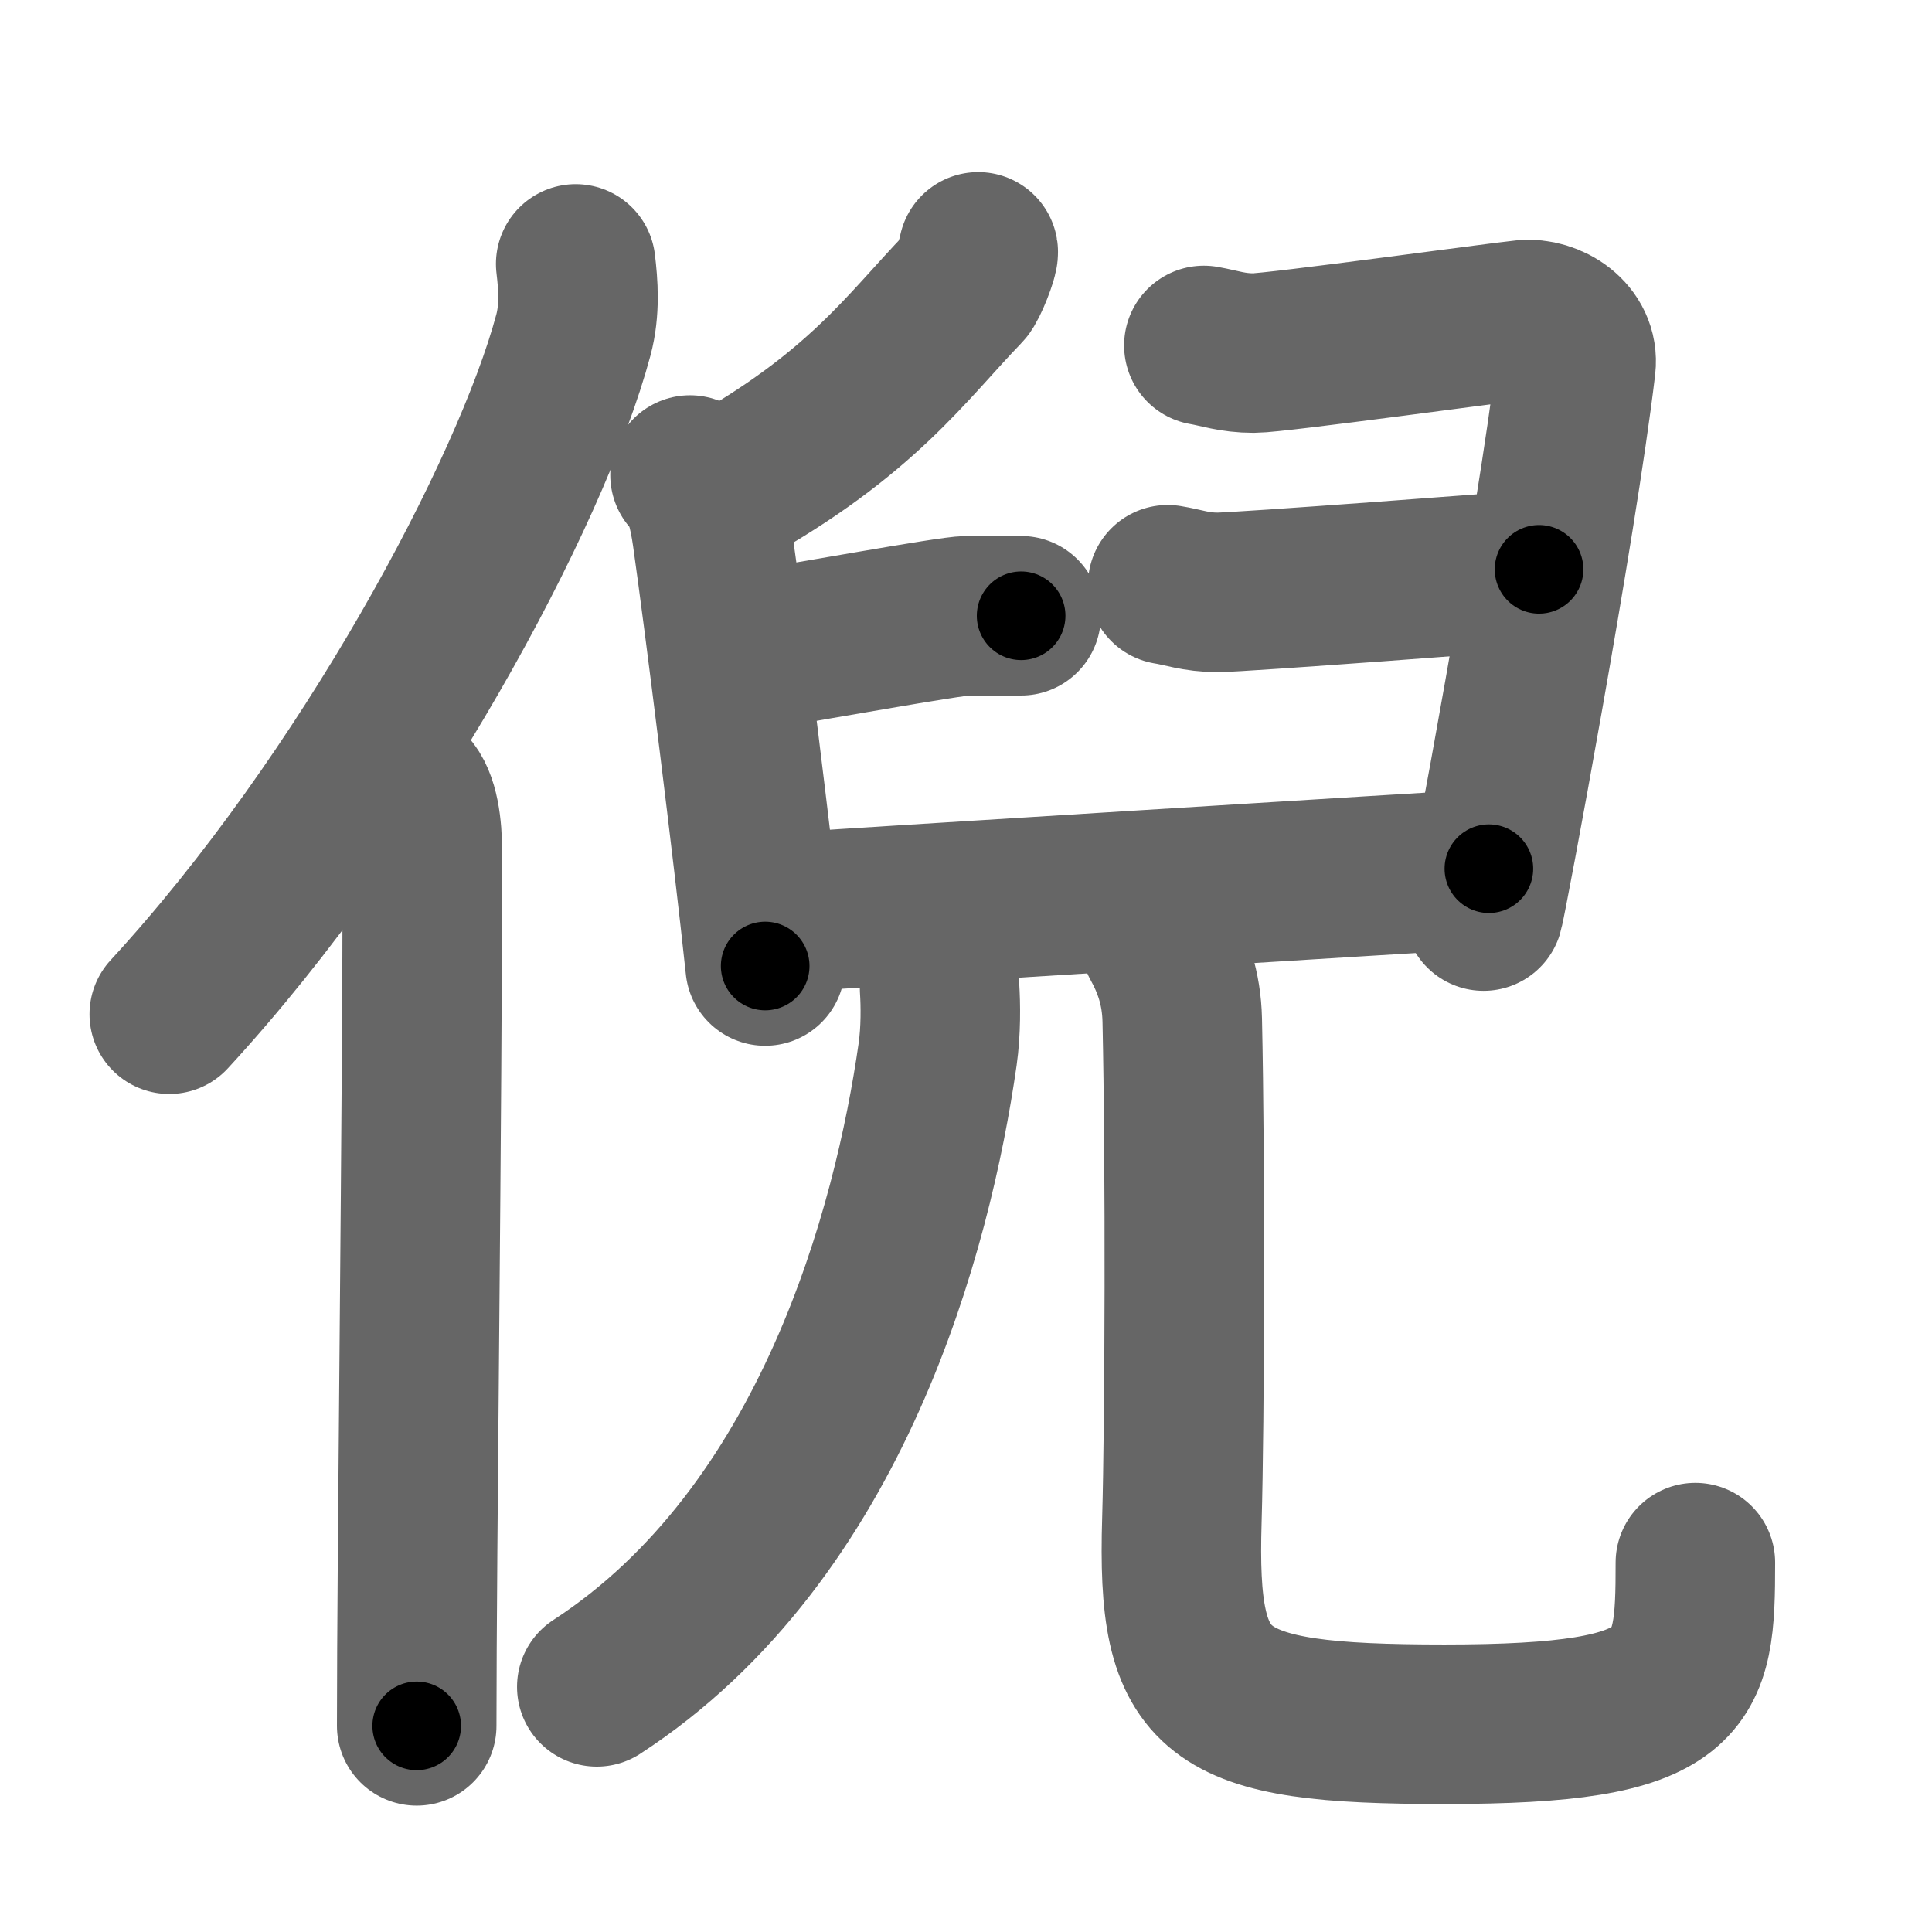 <svg xmlns="http://www.w3.org/2000/svg" width="109" height="109" viewBox="0 0 109 109" id="502a"><g fill="none" stroke="#666" stroke-width="9" stroke-linecap="round" stroke-linejoin="round"><g><g><path d="M32.48,14.89c0.14,1.15,0.25,2.59-0.13,4.01c-2.39,8.93-11.65,26.21-22.8,38.32" /><path d="M22.99,44.5c0.66,0.68,0.84,2.19,0.84,3.58c0,14.46-0.32,39.58-0.32,49.29" /></g><g><g><path d="M55.19,14.21c0.04,0.23-0.57,1.79-0.82,2.04c-3.22,3.33-5.74,7.1-13.53,11.43" /><path d="M38.93,26.8c0.75,0.64,1.05,2.06,1.24,3.36c0.68,4.77,2.32,17.89,3,24.34" /><path d="M67.92,19.49c0.88,0.15,1.59,0.43,2.82,0.43c1.24,0,13.84-1.74,15.25-1.88c1.41-0.14,3.11,0.94,2.92,2.59c-1.08,9.11-5.03,30.19-5.21,30.77" /><path d="M41.63,36.84c3.98-0.62,11.99-2.1,12.94-2.1c0.95,0,2.28,0,3.04,0" /><path d="M65.88,32.99c0.88,0.14,1.59,0.43,2.82,0.43c1.23,0,16.72-1.16,18.13-1.3" /><path d="M43.34,51.54c4.41-0.29,38.01-2.38,40.66-2.53" /></g><g><g><g><path d="M53.01,55.75c0.06,0.93,0.08,2.39-0.11,3.73C51.5,69.25,47,86.5,33.67,95.17" /></g><g><path d="M65.47,53.12c0.66,1.19,1.19,2.59,1.23,4.43c0.18,8.19,0.14,22.64-0.02,28.2c-0.3,10,1.61,11.53,14.81,11.53c13.86,0,14.16-2.28,14.16-9.12" /></g></g></g></g></g></g><g fill="none" stroke="#000" stroke-width="5" stroke-linecap="round" stroke-linejoin="round"><g><g><path d="M32.48,14.89c0.14,1.15,0.25,2.59-0.13,4.01c-2.39,8.93-11.65,26.21-22.8,38.32" stroke-dasharray="48.948" stroke-dashoffset="48.948"><animate attributeName="stroke-dashoffset" values="48.948;48.948;0" dur="0.489s" fill="freeze" begin="0s;502a.click" /></path><path d="M22.99,44.5c0.66,0.68,0.84,2.19,0.84,3.58c0,14.46-0.32,39.58-0.32,49.29" stroke-dasharray="53.044" stroke-dashoffset="53.044"><animate attributeName="stroke-dashoffset" values="53.044" fill="freeze" begin="502a.click" /><animate attributeName="stroke-dashoffset" values="53.044;53.044;0" keyTimes="0;0.48;1" dur="1.019s" fill="freeze" begin="0s;502a.click" /></path></g><g><g><path d="M55.19,14.21c0.04,0.23-0.57,1.79-0.82,2.04c-3.22,3.33-5.74,7.1-13.53,11.43" stroke-dasharray="20.037" stroke-dashoffset="20.037"><animate attributeName="stroke-dashoffset" values="20.037" fill="freeze" begin="502a.click" /><animate attributeName="stroke-dashoffset" values="20.037;20.037;0" keyTimes="0;0.836;1" dur="1.219s" fill="freeze" begin="0s;502a.click" /></path><path d="M38.93,26.8c0.75,0.64,1.05,2.06,1.24,3.36c0.68,4.77,2.32,17.89,3,24.34" stroke-dasharray="28.175" stroke-dashoffset="28.175"><animate attributeName="stroke-dashoffset" values="28.175" fill="freeze" begin="502a.click" /><animate attributeName="stroke-dashoffset" values="28.175;28.175;0" keyTimes="0;0.812;1" dur="1.501s" fill="freeze" begin="0s;502a.click" /></path><path d="M67.92,19.49c0.88,0.15,1.59,0.43,2.82,0.43c1.24,0,13.84-1.74,15.25-1.88c1.41-0.14,3.11,0.94,2.92,2.59c-1.08,9.11-5.03,30.19-5.21,30.77" stroke-dasharray="53.89" stroke-dashoffset="53.89"><animate attributeName="stroke-dashoffset" values="53.89" fill="freeze" begin="502a.click" /><animate attributeName="stroke-dashoffset" values="53.89;53.89;0" keyTimes="0;0.736;1" dur="2.04s" fill="freeze" begin="0s;502a.click" /></path><path d="M41.63,36.84c3.98-0.62,11.99-2.1,12.94-2.1c0.95,0,2.28,0,3.04,0" stroke-dasharray="16.152" stroke-dashoffset="16.152"><animate attributeName="stroke-dashoffset" values="16.152" fill="freeze" begin="502a.click" /><animate attributeName="stroke-dashoffset" values="16.152;16.152;0" keyTimes="0;0.926;1" dur="2.202s" fill="freeze" begin="0s;502a.click" /></path><path d="M65.88,32.99c0.88,0.14,1.59,0.43,2.82,0.43c1.23,0,16.72-1.16,18.13-1.3" stroke-dasharray="21.037" stroke-dashoffset="21.037"><animate attributeName="stroke-dashoffset" values="21.037" fill="freeze" begin="502a.click" /><animate attributeName="stroke-dashoffset" values="21.037;21.037;0" keyTimes="0;0.913;1" dur="2.412s" fill="freeze" begin="0s;502a.click" /></path><path d="M43.34,51.54c4.41-0.29,38.01-2.38,40.66-2.53" stroke-dasharray="40.74" stroke-dashoffset="40.74"><animate attributeName="stroke-dashoffset" values="40.74" fill="freeze" begin="502a.click" /><animate attributeName="stroke-dashoffset" values="40.74;40.74;0" keyTimes="0;0.856;1" dur="2.819s" fill="freeze" begin="0s;502a.click" /></path></g><g><g><g><path d="M53.01,55.75c0.06,0.93,0.08,2.39-0.11,3.73C51.5,69.25,47,86.5,33.67,95.17" stroke-dasharray="45.493" stroke-dashoffset="45.493"><animate attributeName="stroke-dashoffset" values="45.493" fill="freeze" begin="502a.click" /><animate attributeName="stroke-dashoffset" values="45.493;45.493;0" keyTimes="0;0.861;1" dur="3.274s" fill="freeze" begin="0s;502a.click" /></path></g><g><path d="M65.47,53.12c0.66,1.19,1.19,2.59,1.23,4.43c0.18,8.19,0.14,22.64-0.02,28.2c-0.3,10,1.61,11.53,14.81,11.53c13.86,0,14.16-2.28,14.16-9.12" stroke-dasharray="76.088" stroke-dashoffset="76.088"><animate attributeName="stroke-dashoffset" values="76.088" fill="freeze" begin="502a.click" /><animate attributeName="stroke-dashoffset" values="76.088;76.088;0" keyTimes="0;0.851;1" dur="3.846s" fill="freeze" begin="0s;502a.click" /></path></g></g></g></g></g></g></svg>